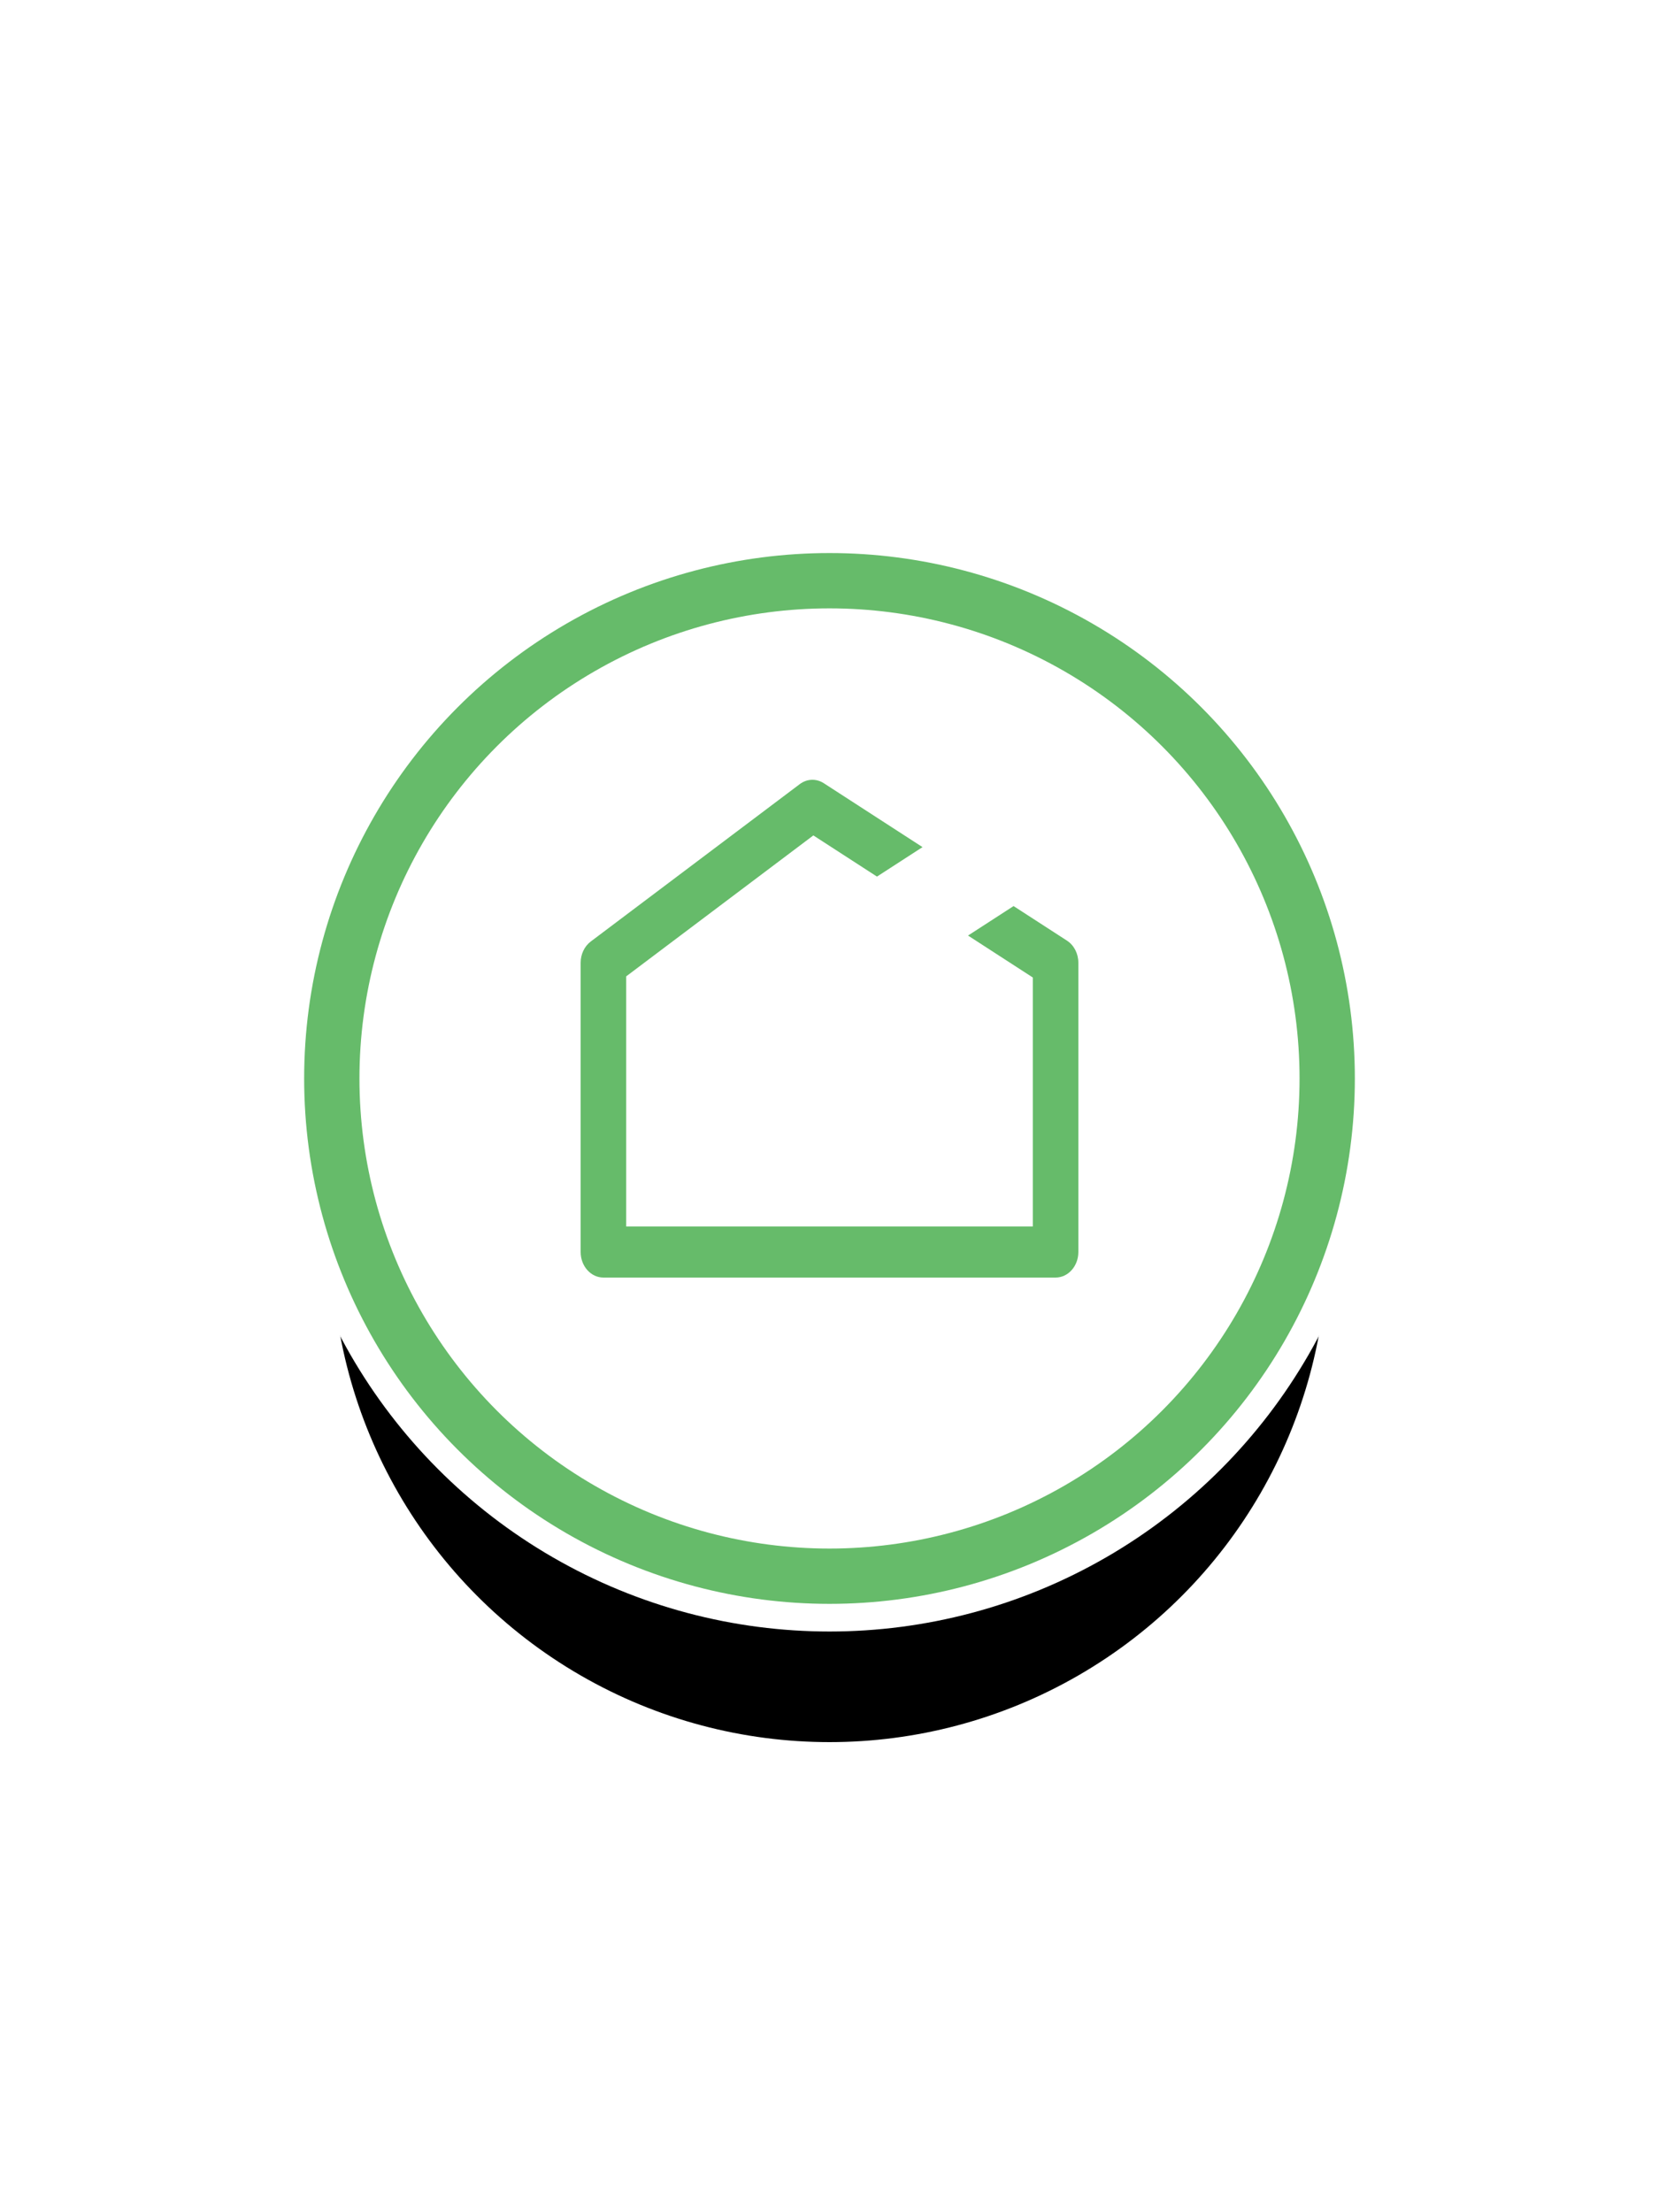 <?xml version="1.0" encoding="UTF-8"?>
<svg width="60px" height="80px" viewBox="0 0 60 50" version="1.1" xmlns="http://www.w3.org/2000/svg" xmlns:xlink="http://www.w3.org/1999/xlink">
    <!-- Generator: Sketch 58 (84663) - https://sketch.com -->
    <title>Oval Copy 6</title>
    <desc>Created with Sketch.</desc>
    <defs>
        <circle id="path-1" cx="18" cy="18" r="18"></circle>
        <filter x="-55.6%" y="-38.9%" width="211.1%" height="211.1%" filterUnits="objectBoundingBox" id="filter-2">
            <feMorphology radius="2" operator="dilate" in="SourceAlpha" result="shadowSpreadOuter1"></feMorphology>
            <feOffset dx="0" dy="6" in="shadowSpreadOuter1" result="shadowOffsetOuter1"></feOffset>
            <feGaussianBlur stdDeviation="5" in="shadowOffsetOuter1" result="shadowBlurOuter1"></feGaussianBlur>
            <feComposite in="shadowBlurOuter1" in2="SourceAlpha" operator="out" result="shadowBlurOuter1"></feComposite>
            <feColorMatrix values="0 0 0 0 0.463   0 0 0 0 0.769   0 0 0 0 0.49  0 0 0 1 0" type="matrix" in="shadowBlurOuter1"></feColorMatrix>
        </filter>
    </defs>
    <g id="Page-1" stroke="none" stroke-width="1" fill="none" fill-rule="evenodd">
        <g id="sr_12" transform="translate(-536, -1959)">
            <g id="Oval-Copy-4" transform="translate(548, 1965)">
                <g>
                    <use fill="black" fill-opacity="1" filter="url(#filter-2)" xlink:href="#path-1"></use>
                    <use stroke="#FFFFFF" stroke-width="4" fill="#FFFFFF" fill-rule="evenodd" xlink:href="#path-1"></use>
                    <use stroke="#66BB6A" stroke-width="2" xlink:href="#path-1"></use>
                </g>
                <path d="M26.588,13.016 L24.657,11.766 L23.01,12.832 L25.353,14.349 L25.353,23.354 L10.647,23.354 L10.647,14.308 L17.416,9.211 L19.717,10.7 L21.364,9.634 L17.795,7.324 C17.522,7.147 17.184,7.16 16.923,7.357 L9.364,13.049 C9.137,13.221 9,13.508 9,13.815 L9,24.277 C9,24.787 9.369,25.2 9.823,25.2 L26.177,25.2 C26.631,25.2 27,24.787 27,24.277 L27,13.815 C27,13.486 26.843,13.181 26.588,13.016" id="Fill-23" fill="#66BB6A" fill-rule="evenodd"></path>
            </g>
        </g>
    </g>
</svg>